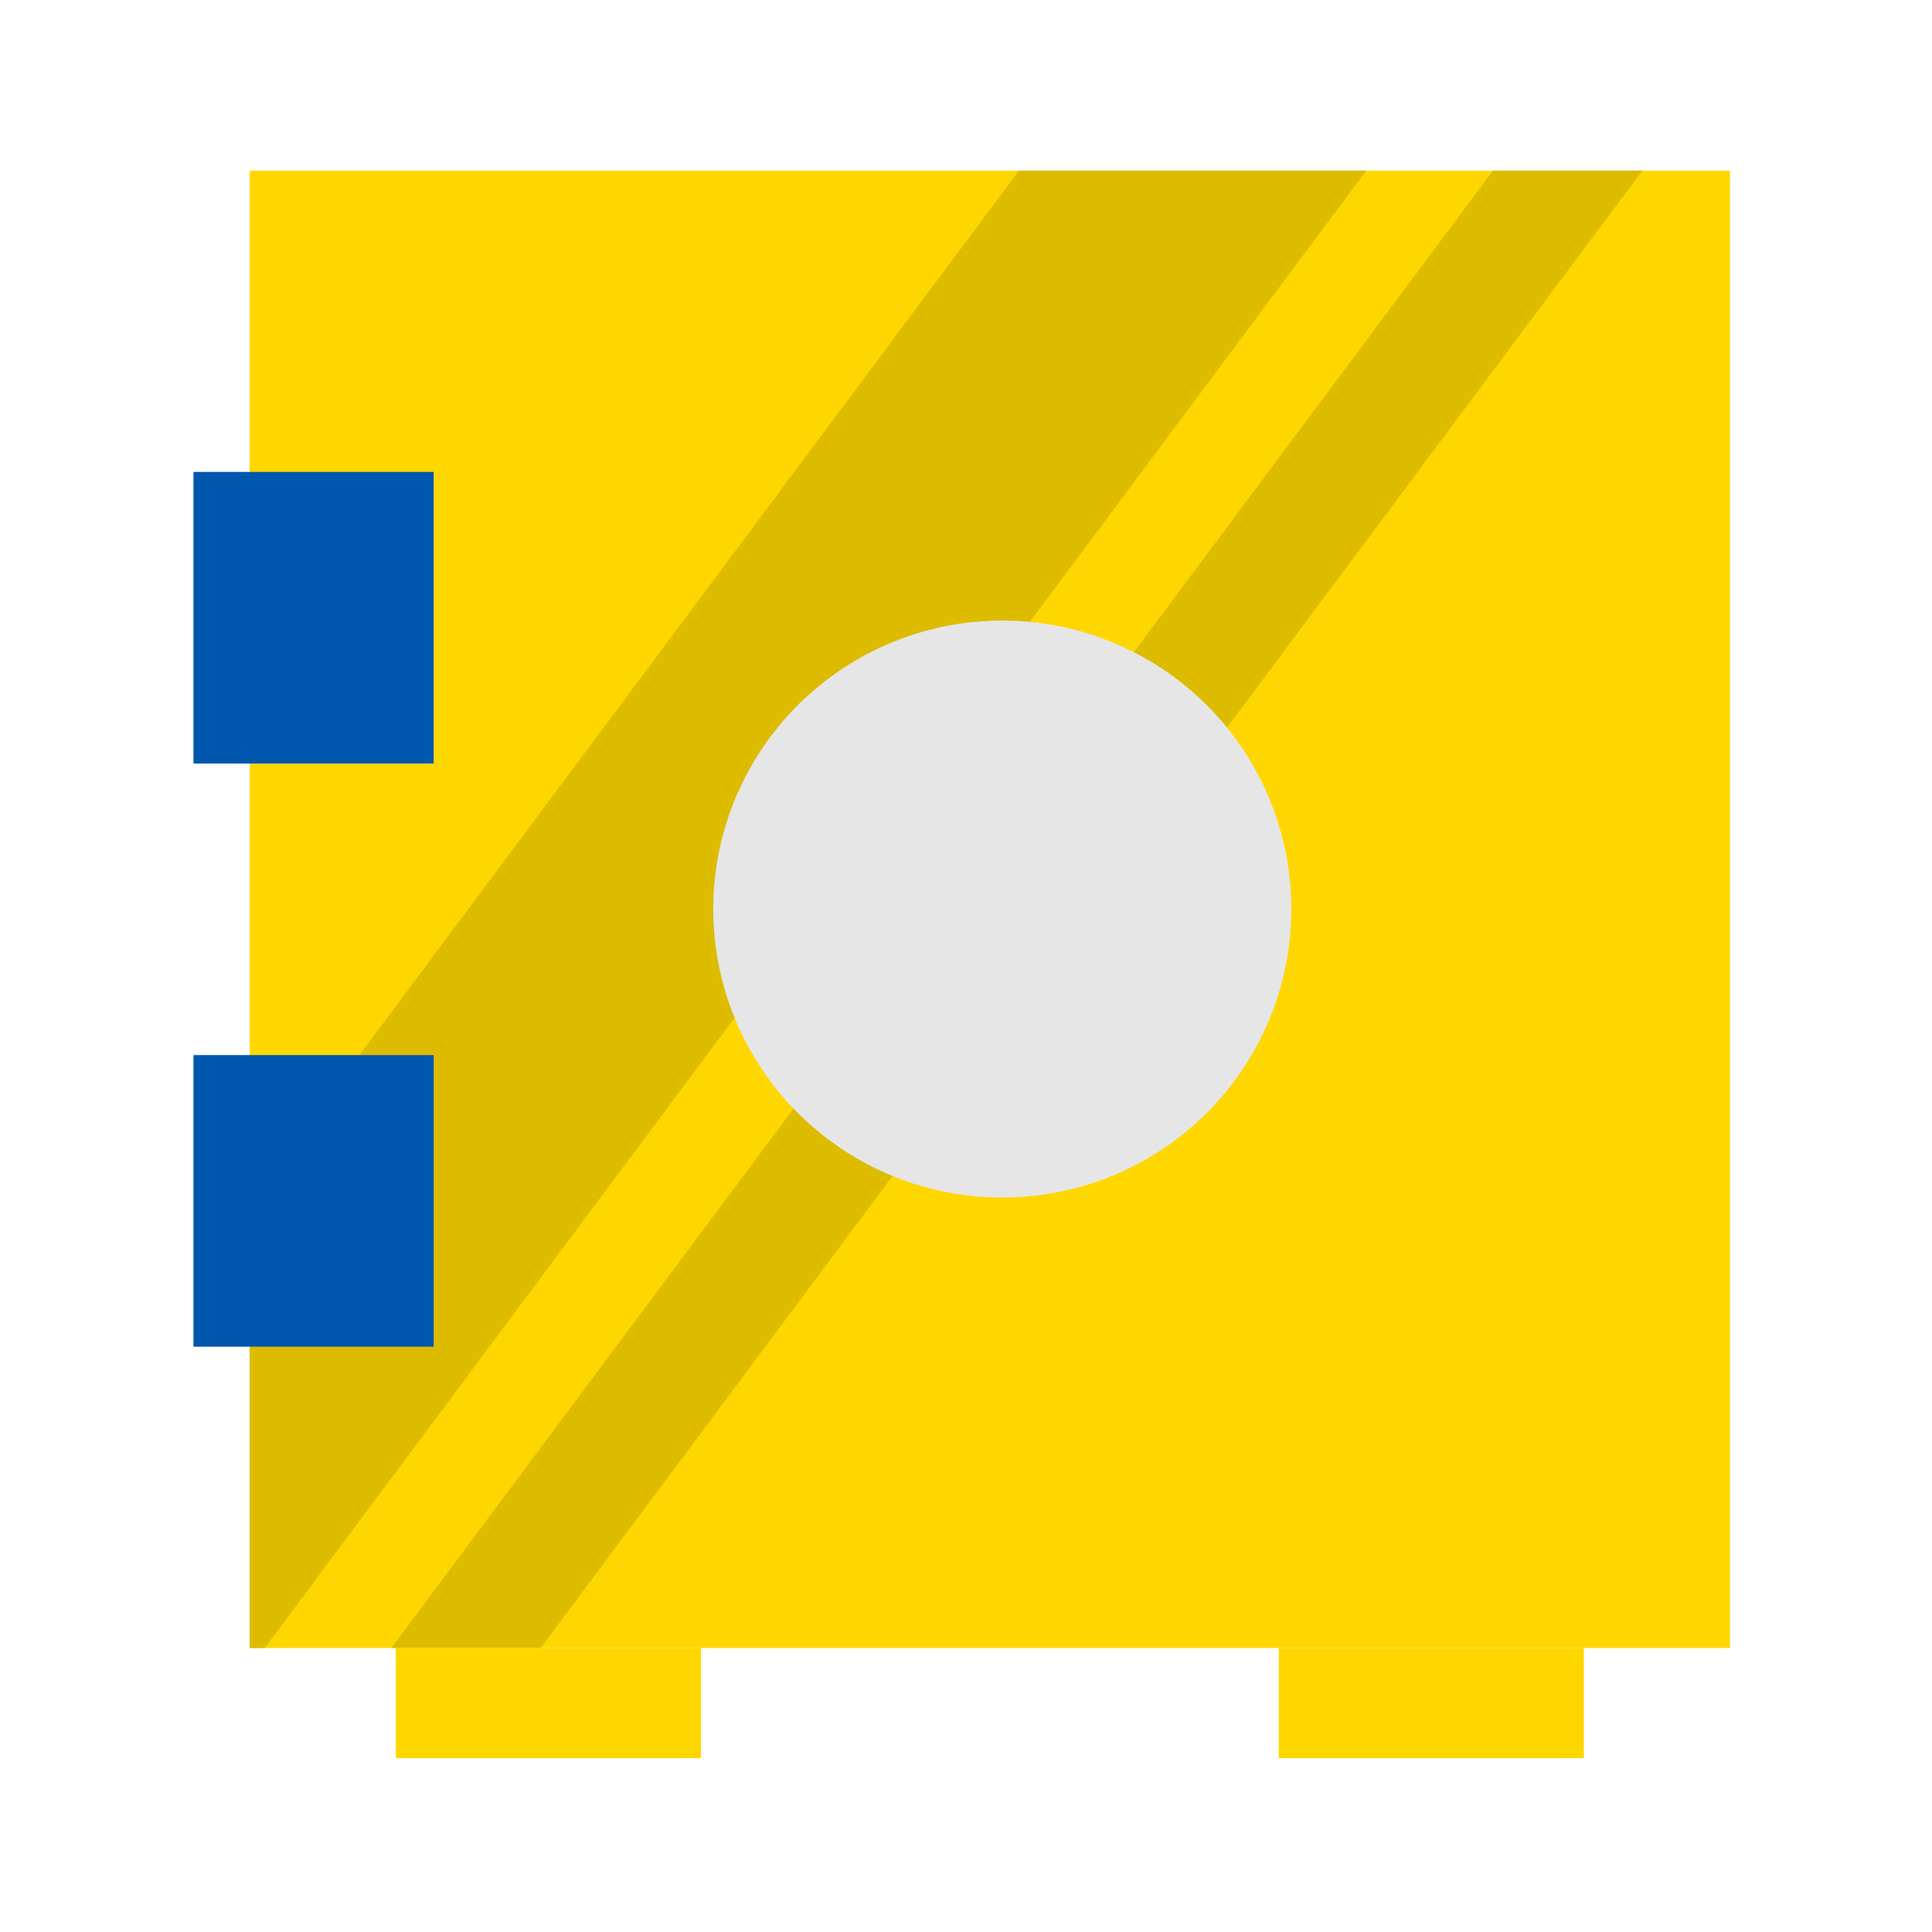 <!DOCTYPE svg PUBLIC "-//W3C//DTD SVG 1.1//EN" "http://www.w3.org/Graphics/SVG/1.1/DTD/svg11.dtd">
<!-- Uploaded to: SVG Repo, www.svgrepo.com, Transformed by: SVG Repo Mixer Tools -->
<svg width="800px" height="800px" viewBox="0 0 1024 1024" class="icon" version="1.1" xmlns="http://www.w3.org/2000/svg" fill="#000000">
<g id="SVGRepo_bgCarrier" stroke-width="0"/>
<g id="SVGRepo_tracerCarrier" stroke-linecap="round" stroke-linejoin="round"/>
<g id="SVGRepo_iconCarrier">
<path d="M132.369 90.453h784.543v783.019H132.369z" fill="#FFD700"/>
<path d="M724.161 90.453L140.288 873.472h-7.93V637.156L540.046 90.453zM870.468 90.453l-583.908 783.019h-79.155L791.268 90.453z" fill="#ddbc00"/>
<path d="M102.537 250.14h127.317v154.544H102.537zM102.537 559.218h127.317v154.556H102.537z" fill="#0057ae"/>
<path d="M378.049 481.815a153.19 152.895 0 1 0 306.381 0 153.19 152.895 0 1 0-306.381 0Z" fill="#E6E6E6"/>
<path d="M209.783 873.472h161.724v58.379H209.783zM677.774 873.472h161.712v58.379H677.774z" fill="#FFD700"/>
<path d="M916.912 75.093H316.666a15.36 15.36 0 1 0 0 30.72h584.875v752.299H147.752V729.134h38.059v75.639c0 8.476 6.884 15.36 15.383 15.36h88.656a15.36 15.36 0 1 0 0-30.72h-73.262v-60.291h13.278c8.499 0 15.394-6.872 15.394-15.36V559.218c0-8.465-6.884-15.36-15.394-15.36h-13.278V420.045h13.278c8.499 0 15.394-6.872 15.394-15.36V250.14c0-8.476-6.884-15.36-15.394-15.36h-13.278V174.49h616.129v82.955c0 8.476 6.884 15.36 15.383 15.36 8.499 0 15.394-6.872 15.394-15.36v-98.304a15.36 15.36 0 0 0-15.394-15.36H201.193c-8.499 0-15.394 6.872-15.394 15.36v75.639H147.752V105.802h115.28a15.36 15.36 0 1 0 0-30.709H132.369a15.36 15.36 0 0 0-15.383 15.36v144.338h-14.45c-8.499 0-15.394 6.872-15.394 15.36v154.544c0 8.476 6.884 15.36 15.394 15.36h14.45v123.836h-14.45c-8.499 0-15.394 6.872-15.394 15.36v154.544c0 8.476 6.884 15.36 15.394 15.36h14.45V873.472c0 8.476 6.884 15.36 15.394 15.36h62.032v43.031c0 8.476 6.884 15.36 15.383 15.36h161.724a15.36 15.36 0 0 0 15.383-15.36V888.832h275.479v43.031c0 8.476 6.884 15.36 15.394 15.36h161.724c8.499 0 15.406-6.872 15.406-15.36V888.832h62.02c8.499 0 15.394-6.872 15.394-15.36V90.453A15.406 15.406 0 0 0 916.912 75.093zM117.919 574.578h96.552v123.847H117.919V574.578z m0-185.253V265.489h96.552v123.836H117.919z m29.833 30.72h38.059v123.824H147.752V420.045z m208.384 496.447h-130.958v-27.671h130.958v27.671z m467.979 0h-130.958v-27.671h130.958v27.671z" fill=""/>
<path d="M328.09 804.773c0 8.476 6.884 15.36 15.383 15.36h504.616c8.488 0 15.394-6.872 15.394-15.36v-493.796a15.36 15.36 0 0 0-15.394-15.36c-8.488 0-15.383 6.872-15.383 15.36v478.447h-489.244a15.36 15.36 0 0 0-15.371 15.349z" fill=""/>
<path d="M699.824 481.826c0-92.774-75.617-168.255-168.573-168.255-92.956 0-168.585 75.48-168.585 168.255s75.617 168.243 168.585 168.243c92.945 0 168.573-75.469 168.573-168.243z m-218.59 0a50.017 50.017 0 0 1 100.011 0 50.028 50.028 0 0 1-50.005 49.914 50.039 50.039 0 0 1-50.005-49.914z m65.388 79.132a80.612 80.612 0 0 0 29.798-12.334l40.71 40.641a137.17 137.17 0 0 1-70.508 29.218v-57.526z m51.553-34.042c5.973-8.829 10.24-18.898 12.356-29.73h57.64a136.863 136.863 0 0 1-29.286 70.383l-40.71-40.653z m12.356-60.45a80.6 80.6 0 0 0-12.356-29.73l40.71-40.641a136.693 136.693 0 0 1 29.286 70.372H610.532z m-34.111-51.439a80.612 80.612 0 0 0-29.798-12.334v-57.537a137.262 137.262 0 0 1 70.508 29.218l-40.71 40.653z m-60.564-12.334a80.555 80.555 0 0 0-29.787 12.334l-40.721-40.641a137.262 137.262 0 0 1 70.508-29.218v57.526z m-51.541 34.042a80.213 80.213 0 0 0-12.356 29.73h-57.64a136.761 136.761 0 0 1 29.275-70.372l40.721 40.641z m-12.356 60.439a80.213 80.213 0 0 0 12.356 29.73l-40.721 40.63a136.727 136.727 0 0 1-29.275-70.372l57.64 0.011z m34.111 51.45a80.748 80.748 0 0 0 29.787 12.334v57.537a137.455 137.455 0 0 1-70.508-29.218l40.721-40.653z" fill=""/>
</g>
</svg>